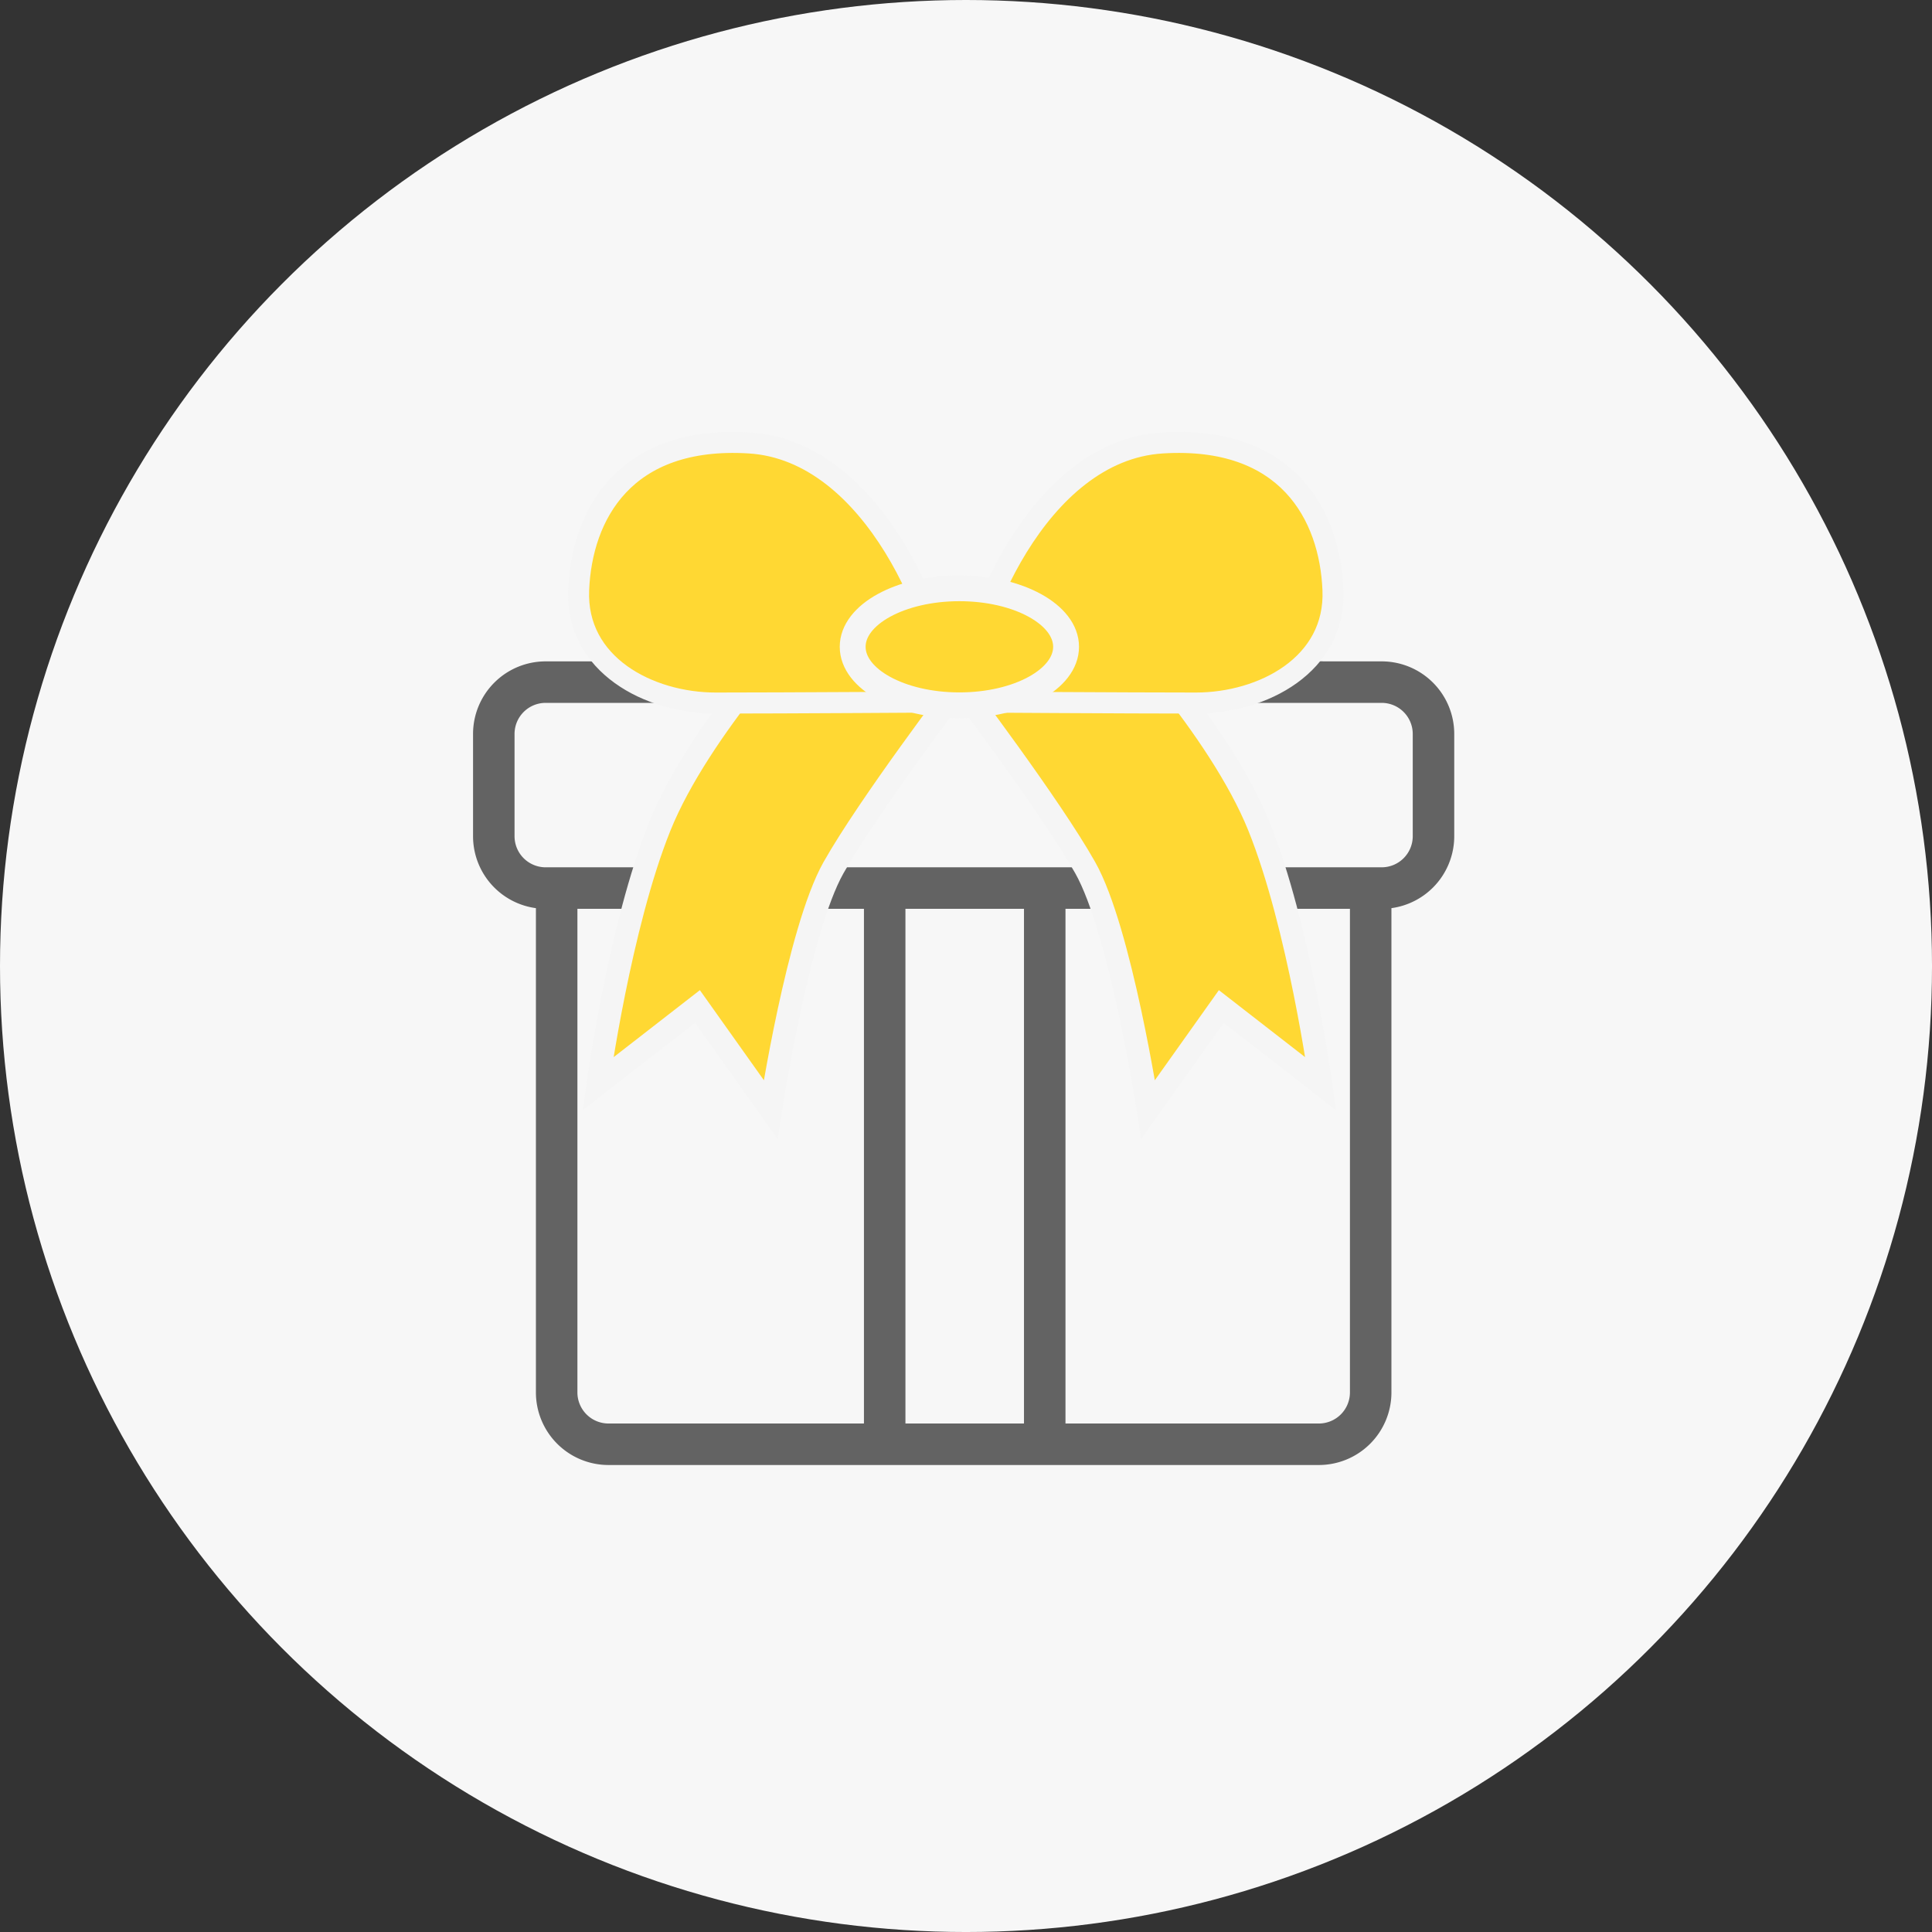 <svg xmlns="http://www.w3.org/2000/svg" width="183.439" height="183.439" viewBox="0 0 183.439 183.439">
  <rect x="0" y="0" width="183.439" height="183.439" fill="#333333" stroke="none"/>
  <g id="그룹_24" data-name="그룹 24" transform="translate(-4254.599 -263.635)">
    <circle id="타원_3" data-name="타원 3" cx="91.72" cy="91.72" r="91.72" transform="translate(4254.599 263.635)" fill="#f7f7f7"/>
    <g id="그룹_15" data-name="그룹 15">
      <path id="사각형_6" data-name="사각형 6" d="M4.923,0H72.365a4.924,4.924,0,0,1,4.924,4.924V67.439a4.924,4.924,0,0,1-4.924,4.924H4.924A4.924,4.924,0,0,1,0,67.439V4.923A4.923,4.923,0,0,1,4.923,0Z" transform="translate(4307.453 328.401)" fill="#f7f7f7" stroke="#636363" stroke-miterlimit="10" stroke-width="3.94"/>
      <line id="선_3" data-name="선 3" y2="52.81" transform="translate(4353.794 347.954)" fill="none" stroke="#636363" stroke-miterlimit="10" stroke-width="3.94"/>
      <line id="선_4" data-name="선 4" y2="52.81" transform="translate(4338.598 347.954)" fill="none" stroke="#636363" stroke-miterlimit="10" stroke-width="3.94"/>
      <path id="사각형_7" data-name="사각형 7" d="M4.922,0H84.3a4.922,4.922,0,0,1,4.922,4.922v9.707A4.924,4.924,0,0,1,84.3,19.553H4.922A4.922,4.922,0,0,1,0,14.631V4.922A4.922,4.922,0,0,1,4.922,0Z" transform="translate(4301.484 328.401)" fill="#f7f7f7" stroke="#636363" stroke-miterlimit="10" stroke-width="3.94"/>
      <path id="패스_39" data-name="패스 39" d="M4331.352,321.922s-10.313,10.746-14.112,20.19-5.862,24.424-5.862,24.424l9.444-7.336,6.948,9.776s2.6-16.986,5.968-22.956,11.952-17.259,11.952-17.259Z" fill="#ffd833" stroke="#f5f5f5" stroke-width="2.171"/>
      <path id="패스_40" data-name="패스 40" d="M4360.027,321.922s10.313,10.746,14.114,20.19S4380,366.536,4380,366.536l-9.443-7.336-6.95,9.776s-2.6-16.986-5.968-22.956-11.951-17.259-11.951-17.259Z" fill="#ffd833" stroke="#f5f5f5" stroke-width="2.171"/>
      <path id="패스_41" data-name="패스 41" d="M4344.6,330.288s-15.666.1-22.035.1-13.315-3.638-13.026-10.738,4.342-14.694,16.211-13.959S4344.195,323.044,4344.6,330.288Z" fill="#ffd833" stroke="#f5f5f5" stroke-width="1.997"/>
      <path id="패스_42" data-name="패스 42" d="M4346.1,330.288s15.667.1,22.036.1,13.315-3.638,13.026-10.738-4.342-14.694-16.21-13.959S4346.506,323.044,4346.1,330.288Z" fill="#ffd833" stroke="#f5f5f5" stroke-width="1.997"/>
      <ellipse id="타원_4" data-name="타원 4" cx="10.131" cy="5.558" rx="10.131" ry="5.558" transform="translate(4335.559 319.489)" fill="#ffd833" stroke="#f5f5f5" stroke-width="2.456"/>
    </g>
  </g>
</svg>
